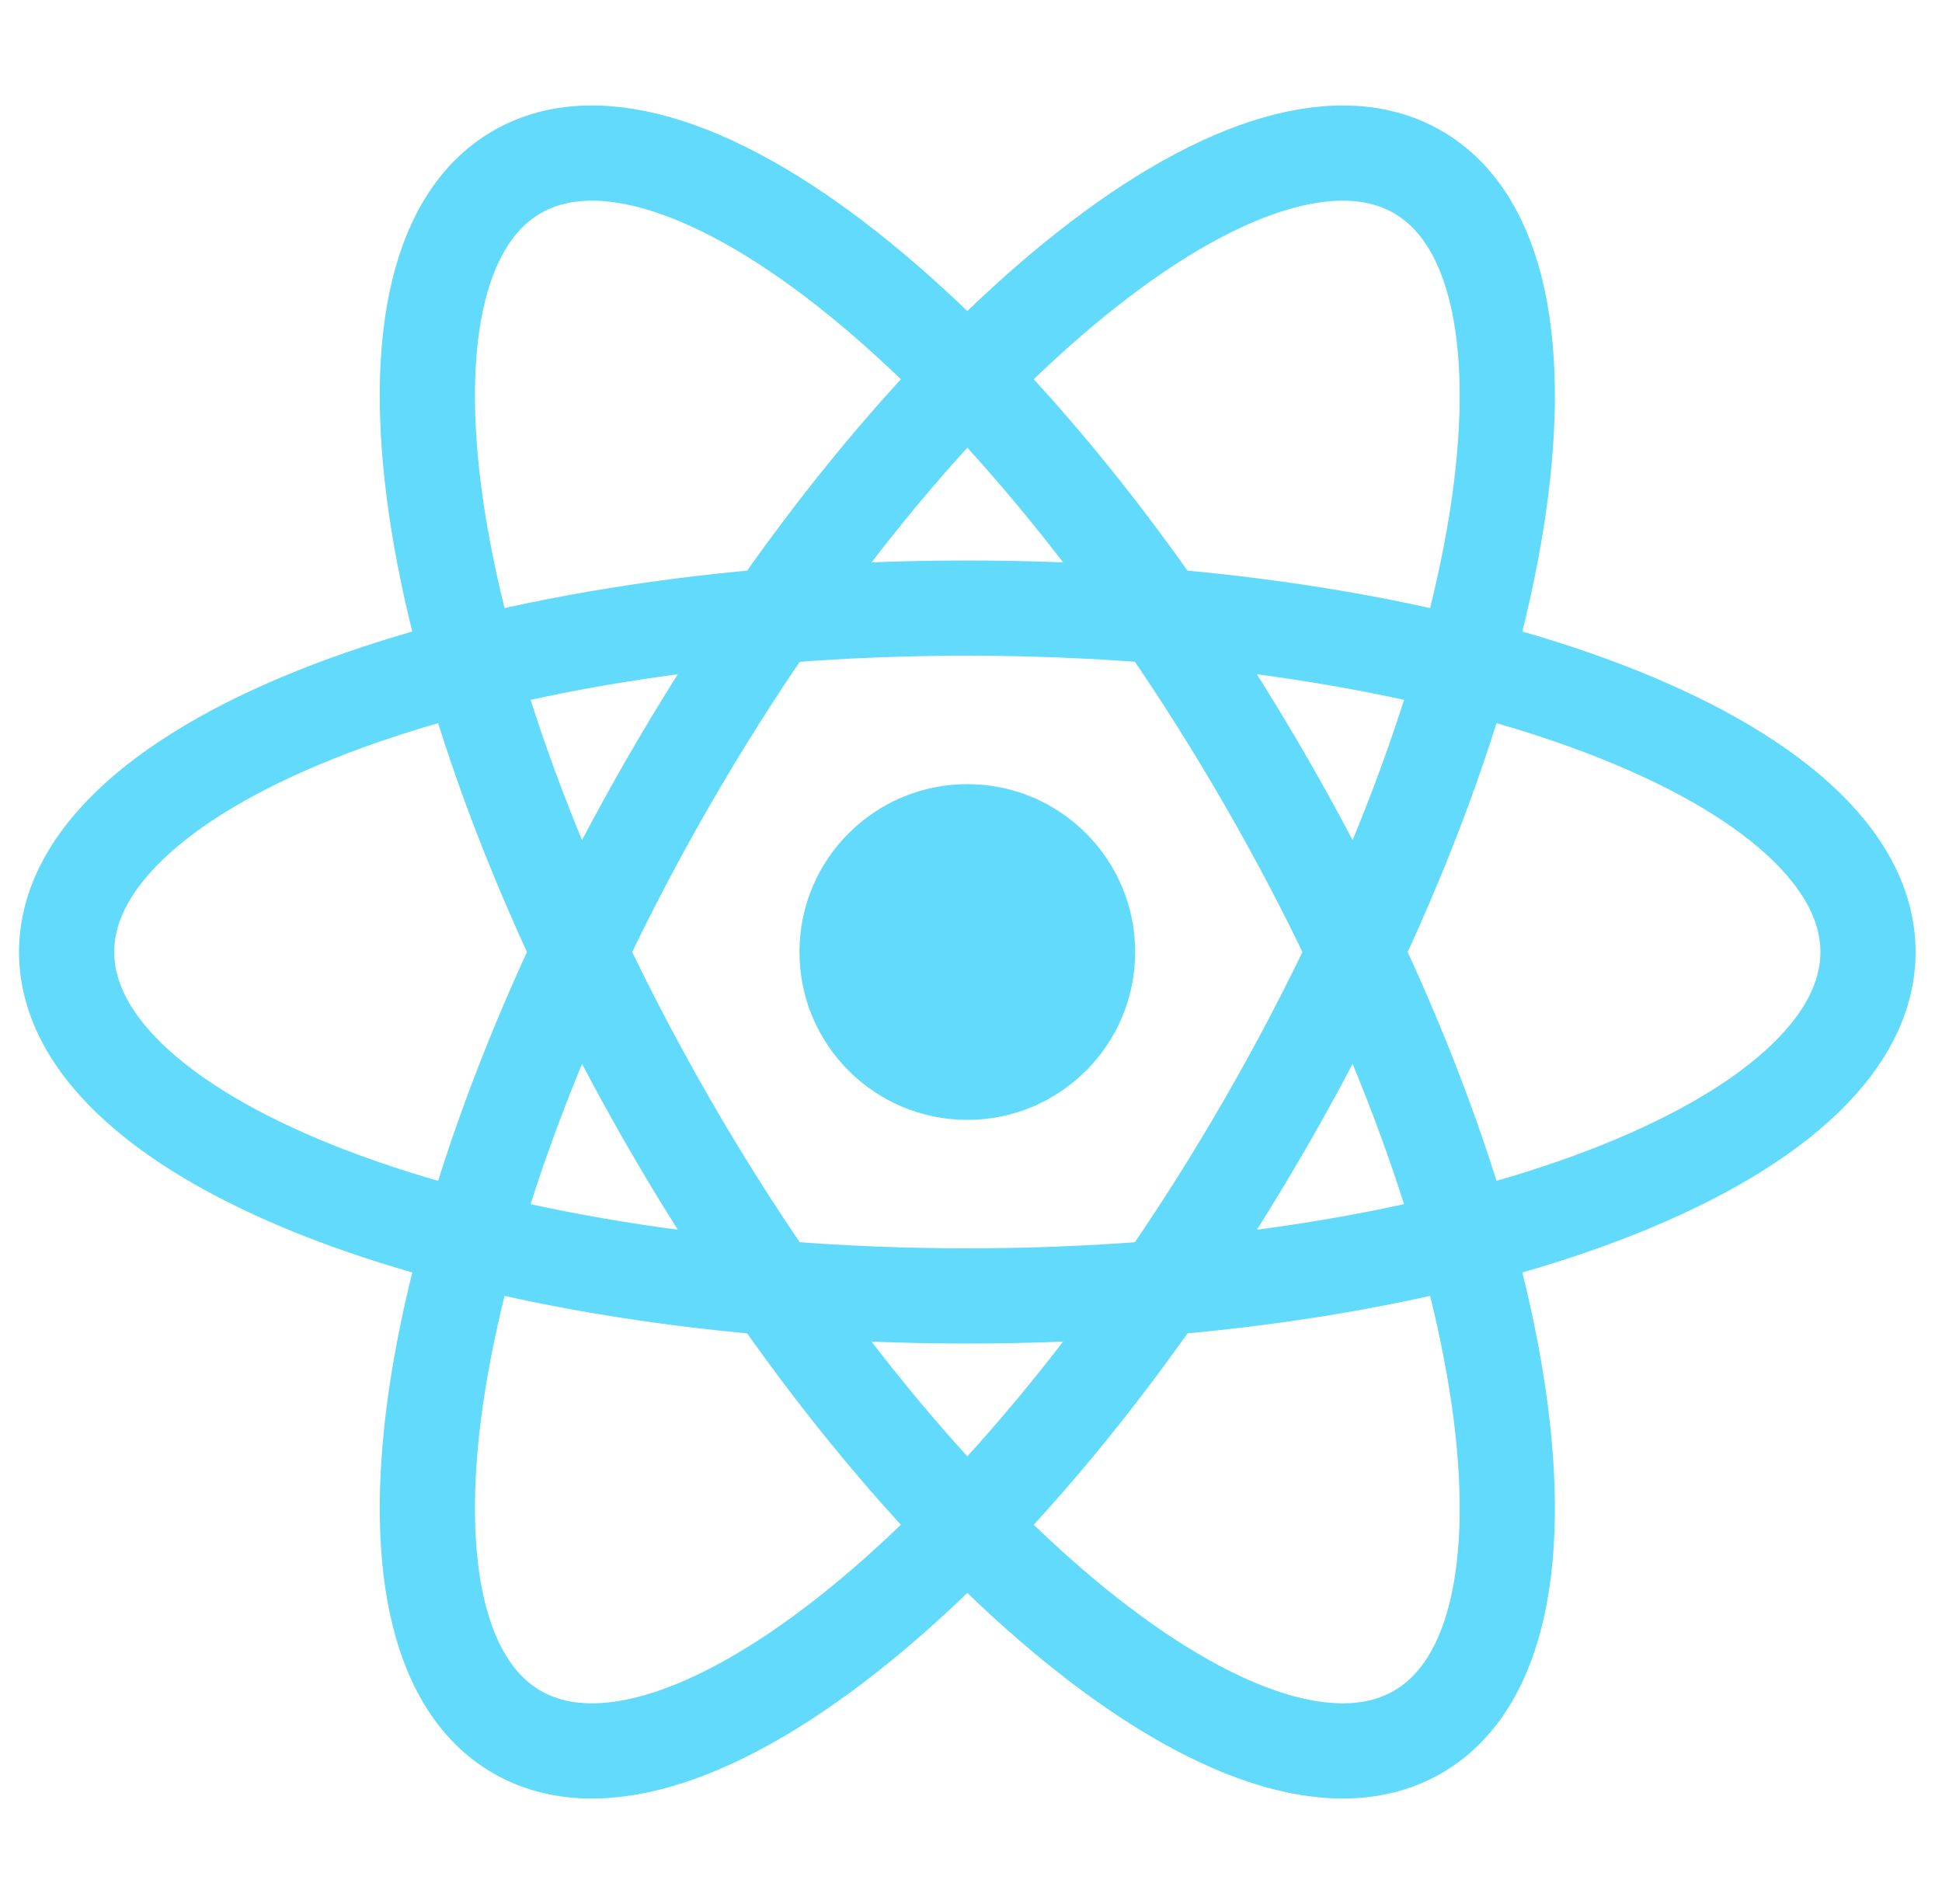  <svg width="51" height="50" viewBox="0 0 101 100" fill="none"
                                xmlns="http://www.w3.org/2000/svg">
                                <g id="reactjs">
                                    <g id="reactjs_2">
                                        <path id="Vector"
                                            d="M50.307 58.817C55.176 58.817 59.123 54.87 59.123 50.001C59.123 45.132 55.176 41.184 50.307 41.184C45.438 41.184 41.49 45.132 41.49 50.001C41.49 54.87 45.438 58.817 50.307 58.817Z"
                                            fill="#61DAFB" />
                                        <path id="Vector_2"
                                            d="M50.307 68.063C76.433 68.063 97.613 59.976 97.613 50.001C97.613 40.025 76.433 31.938 50.307 31.938C24.18 31.938 3 40.025 3 50.001C3 59.976 24.18 68.063 50.307 68.063Z"
                                            stroke="#61DAFB" stroke-width="5" />
                                        <path id="Vector_3"
                                            d="M34.664 59.032C47.727 81.658 65.321 95.957 73.96 90.969C82.599 85.981 79.013 63.596 65.949 40.969C52.886 18.343 35.292 4.044 26.653 9.032C18.014 14.02 21.601 36.405 34.664 59.032Z"
                                            stroke="#61DAFB" stroke-width="5" />
                                        <path id="Vector_4"
                                            d="M34.664 40.969C21.601 63.596 18.014 85.981 26.653 90.969C35.292 95.957 52.886 81.658 65.949 59.032C79.013 36.405 82.599 14.02 73.96 9.032C65.321 4.044 47.727 18.343 34.664 40.969Z"
                                            stroke="#61DAFB" stroke-width="5" />
                                    </g>
                                </g>
                            </svg>
